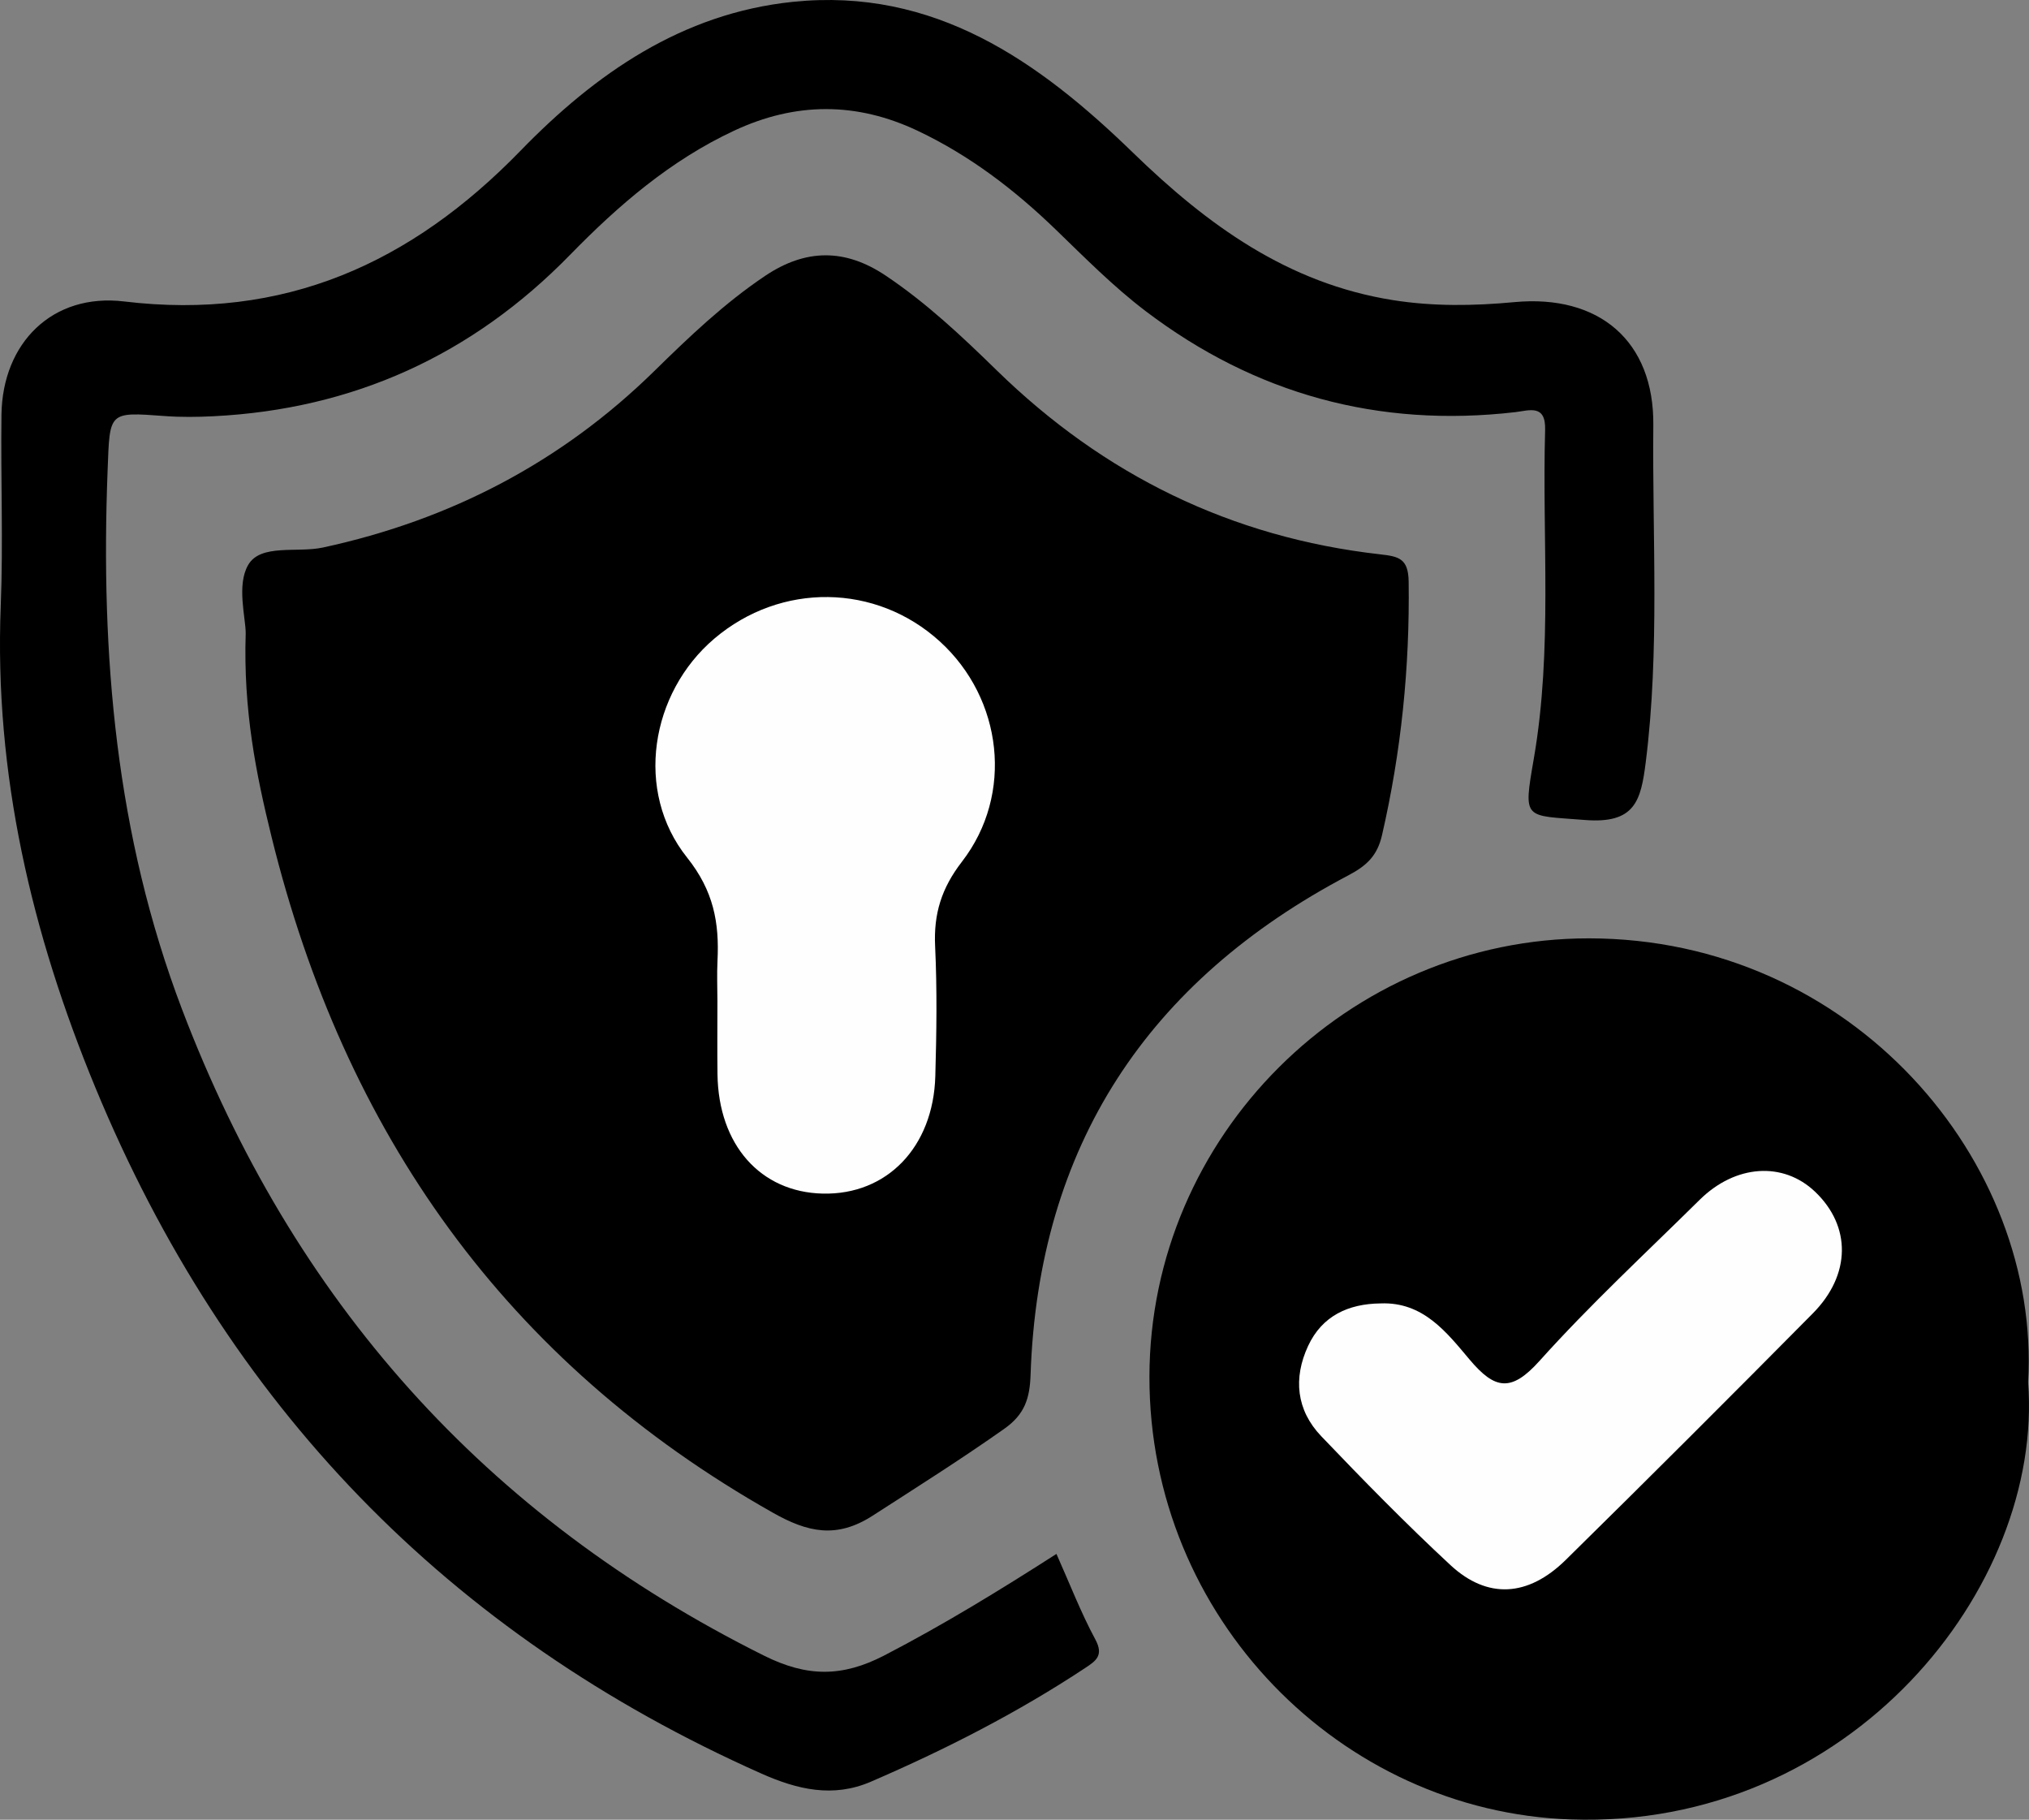 <?xml version="1.0" encoding="UTF-8"?>
<svg id="Layer_1" data-name="Layer 1" xmlns="http://www.w3.org/2000/svg" viewBox="0 0 1074.38 963.37">
  <rect x="0" y="0" width="1074.38" height="963.37" fill="#808080" stroke="none"/>
  <path d="M130.1,335.24c0-8.32-4.91-25.53,1.34-36.21,6.61-11.3,25.95-6.23,39.55-9.17,67.38-14.56,126.19-45.11,175.48-93.44,18.44-18.08,37.03-35.84,58.59-50.32,21.47-14.43,42.32-14.66,63.9-.21,21.58,14.45,40.33,32.11,58.78,50.13,56.71,55.4,124.15,88.52,203.04,97.44,9.9,1.12,14.95,2.17,15.12,14.48.61,45.4-3.94,90.04-14.13,134.27-2.48,10.74-7.98,16.02-17.74,21.16-106.33,55.96-164.24,143.39-168.33,264.45-.42,12.57-3.16,20.96-13.85,28.52-22.79,16.1-46.33,30.93-69.75,46.04-19.12,12.33-34.44,8.83-52.75-1.5-141.73-79.97-227.01-201.47-265.55-357.81-8.24-33.43-15.01-67.09-13.7-107.82Z" style="stroke-width: 0px;"/>
  <path d="M1073.9,731.76c8.35,108.53-94.01,236.6-242.2,231.46-121.83-4.23-223.21-106.78-223.06-234.36.16-127.46,105.24-232.12,232.64-232.1,139.45.02,239.52,117.99,232.62,235.01Z" style="stroke-width: 0px;"/>
  <path d="M559.4,822.64c7.02,15.71,12.88,30.97,20.58,45.25,4.6,8.53.33,11.37-5.38,15.15-35.89,23.73-74.05,43.18-113.49,60.2-20.03,8.64-38.92,4.14-57.93-4.31-166.23-73.9-283.45-195.63-352.72-363.28C16.82,494.25-3.13,409.74.4,320.66c1.34-33.66-.06-67.41.38-101.12.5-38,26.97-64.51,64.96-59.95,84.66,10.18,151.87-20.05,210.01-79.92C315.12,39.15,361.1,7.04,419.81.98c74.95-7.73,130.28,31.45,180.14,79.87,39.39,38.25,81.89,69.16,137.54,78.02,21.43,3.41,42.85,3.09,64.31,1.08,44.98-4.23,74.09,20.64,73.65,65.13-.59,59.44,3.45,118.97-4,178.34-2.58,20.53-5.66,32.82-32.33,30.67-32.26-2.6-32.63.48-26.92-32.63,9.96-57.7,4.33-115.91,5.96-173.88.39-13.79-8.45-10.24-15.83-9.39-72.38,8.38-137.77-9.54-195.63-53.43-17.05-12.93-32.29-28.36-47.74-43.29-21.79-21.05-45.5-39.18-73-52.21-32.46-15.38-64.73-15.27-97.24-.08-33.68,15.73-61.2,39.43-86.86,65.73-51.8,53.09-114.75,81.75-188.89,85.45-8.58.43-17.24.53-25.8-.11-30.02-2.22-28.99-2.33-30.2,28.97-3.74,97.42,4.3,192.78,39.4,285.07,58.65,154.19,160.29,268.54,308.24,342.23,22.78,11.35,41.36,11.42,63.74-.18,31.11-16.13,60.85-34.34,91.05-53.7Z" style="stroke-width: 0px;"/>
  <path d="M379.88,530.13c-.01-7.16-.31-14.34.04-21.48,1-20.13-2.01-37.01-16.11-54.67-27.99-35.06-19.42-87.11,14.42-115.88,35.23-29.95,85.7-29.29,119.51,1.56,33.14,30.24,39.22,80.79,11.62,116.52-10.9,14.11-15.02,27.67-14.2,44.82,1.08,22.87.75,45.84.1,68.74-1.07,37.63-25.71,62.93-59.61,62.15-33-.76-55.2-25.82-55.73-63.08-.18-12.89-.03-25.78-.04-38.68Z" style="fill: #fefefe; stroke-width: 0px;"/>
  <path d="M730.97,690.03c22.62-.96,35.08,15.34,47.24,29.77,13.35,15.83,22,17.33,36.95.69,26.76-29.8,56.29-57.12,84.83-85.31,18.99-18.75,44.22-20.36,61.1-4.29,19.16,18.24,19.12,43.92-1.2,64.44-43.34,43.77-86.92,87.32-130.84,130.51-19.92,19.59-41.46,20.86-61,2.74-23.62-21.9-46.19-44.97-68.45-68.26-13.17-13.78-14.9-30.71-6.93-47.81,7.43-15.94,21.33-22.28,38.3-22.48Z" style="fill: #fefefe; stroke-width: 0px;"/>
</svg>